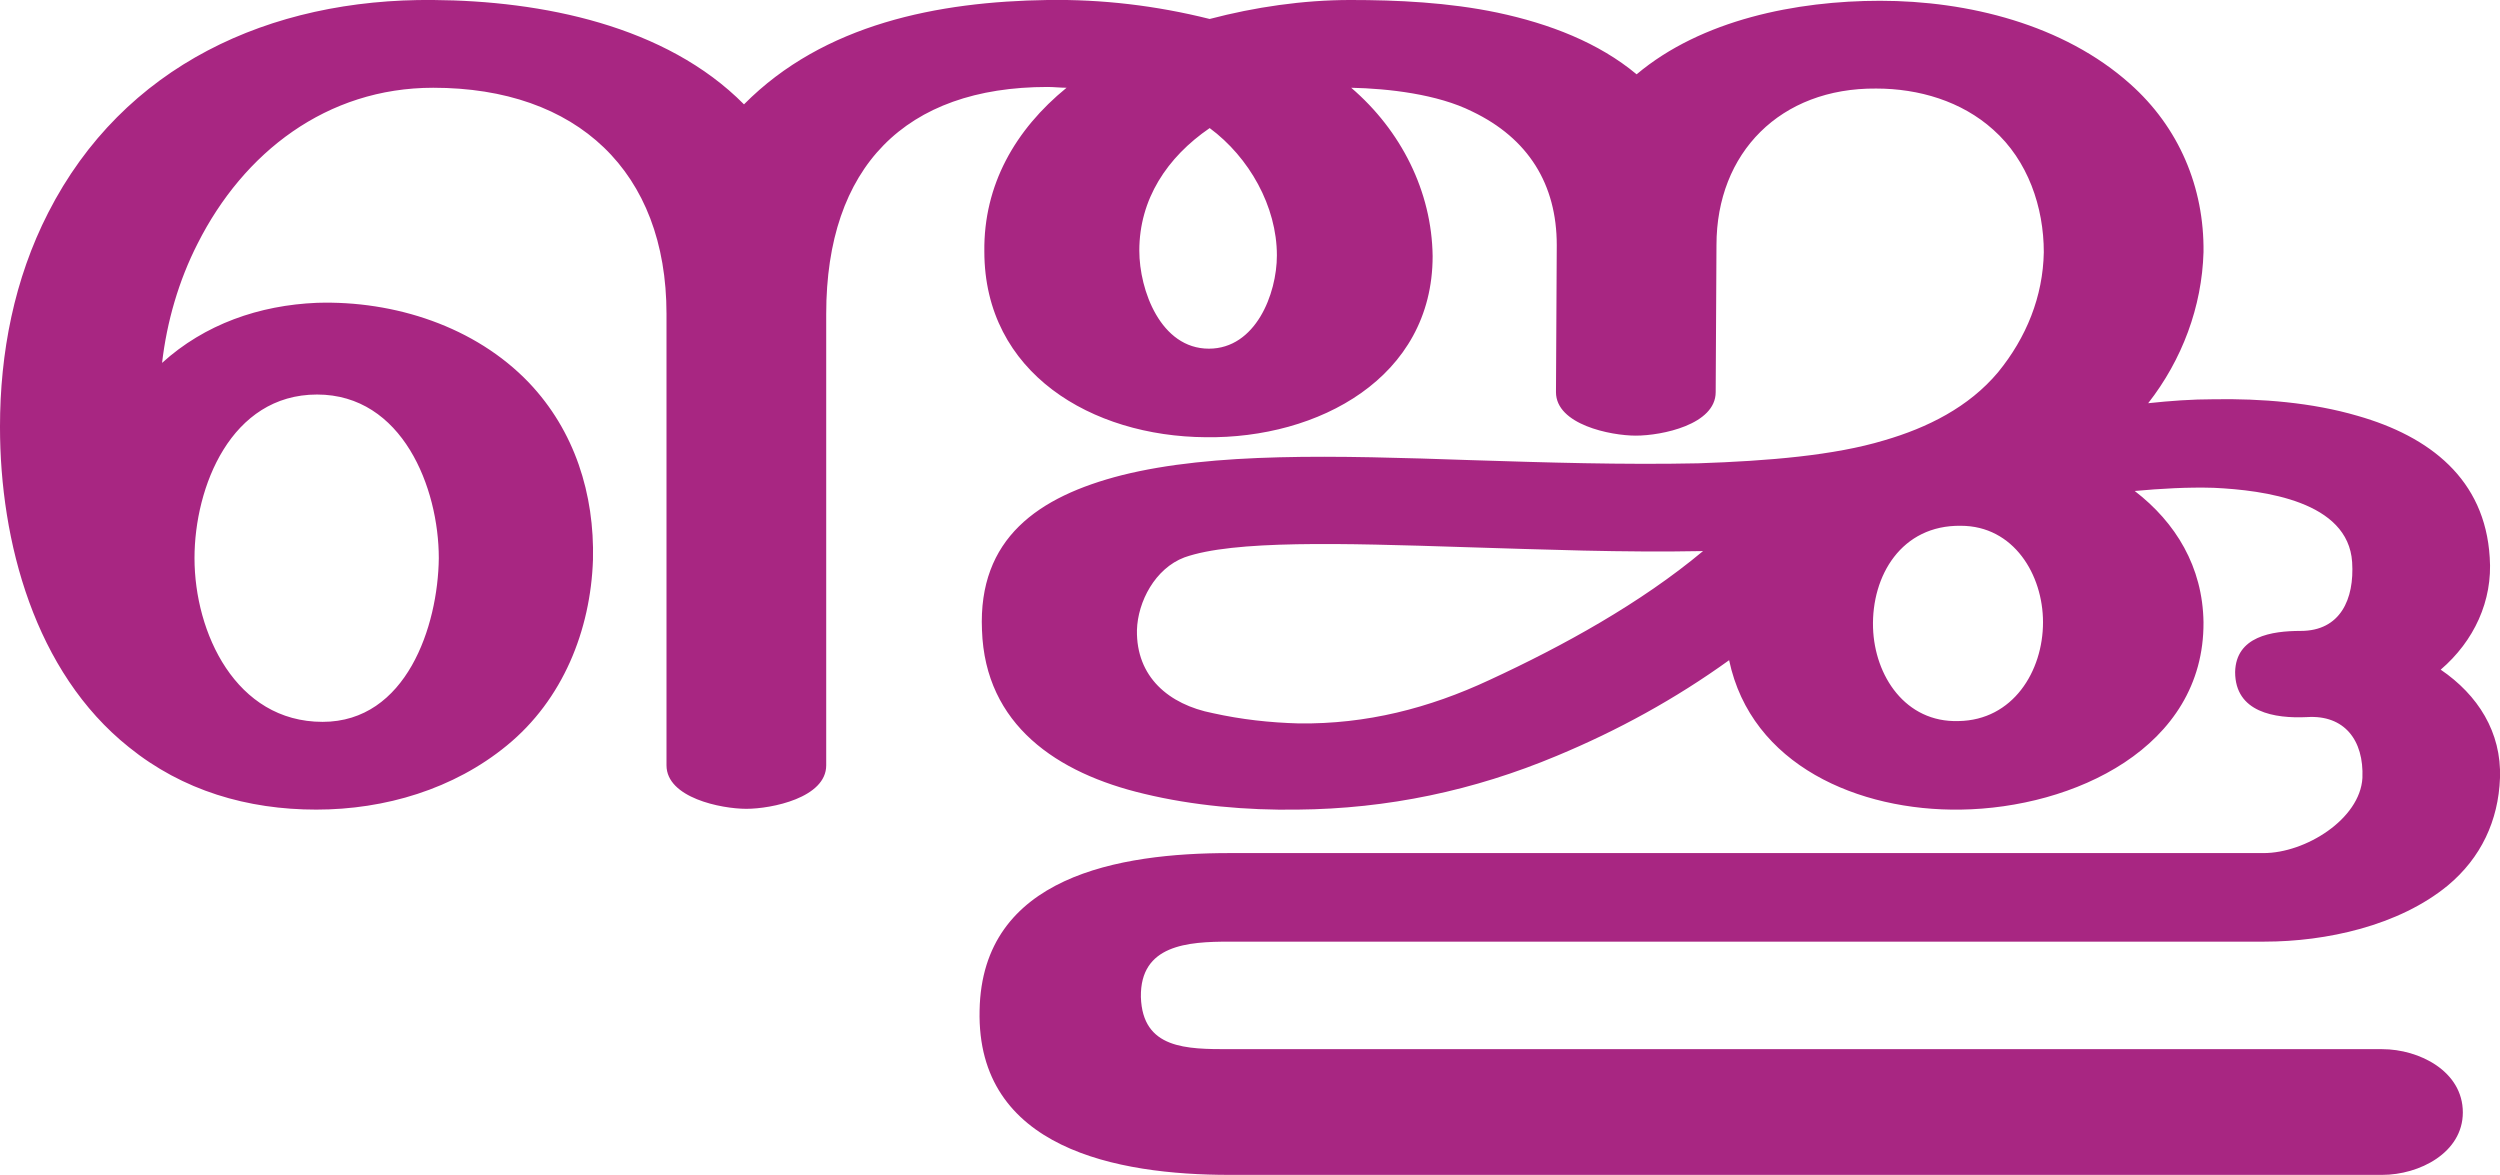 <?xml version="1.0" encoding="UTF-8"?>
<!DOCTYPE svg PUBLIC "-//W3C//DTD SVG 1.1//EN" "http://www.w3.org/Graphics/SVG/1.1/DTD/svg11.dtd">
<!-- Creator: CorelDRAW X8 -->
<svg xmlns="http://www.w3.org/2000/svg" xml:space="preserve" width="3162px" height="1486px" version="1.1" style="shape-rendering:geometricPrecision; text-rendering:geometricPrecision; image-rendering:optimizeQuality; fill-rule:evenodd; clip-rule:evenodd"
viewBox="0 0 3162 1486"
 xmlns:xlink="http://www.w3.org/1999/xlink">
 <defs>
  <style type="text/css">
   <![CDATA[
    .fil0 {fill:#A82682;fill-rule:nonzero}
   ]]>
  </style>
 </defs>
 <g id="Layer_x0020_1">
  <path class="fil0" d="M2187 835c-68,49 -141,89 -218,121 -105,44 -214,67 -328,68 -64,1 -132,-5 -194,-20 -110,-26 -201,-87 -205,-207 -5,-116 71,-169 177,-196 116,-29 268,-25 442,-19 95,3 191,6 287,4 89,-3 172,-10 235,-29 55,-16 107,-42 144,-86 36,-44 57,-96 58,-152 0,-57 -20,-116 -64,-155 -40,-36 -94,-52 -148,-52 -121,-1 -202,81 -202,198l-1 186c0,41 -68,55 -101,55 -32,0 -101,-14 -101,-55l1 -186c0,-77 -36,-135 -107,-169 -44,-22 -106,-29 -153,-30 63,54 102,131 103,213 0,154 -145,231 -287,229 -144,-1 -280,-81 -280,-235 -1,-84 39,-154 104,-207 -8,0 -16,-1 -24,-1 -180,0 -280,101 -280,287l0 571c0,41 -69,55 -101,55 -32,0 -101,-14 -101,-55l0 -571c0,-180 -113,-286 -295,-286 -135,0 -240,82 -298,197 -24,47 -39,99 -45,151 54,-49 123,-73 196,-76 98,-3 200,30 268,101 58,61 83,141 81,224 -3,89 -38,177 -109,235 -67,55 -154,81 -241,81 -87,0 -169,-24 -237,-79 -119,-95 -163,-260 -163,-405 0,-94 18,-187 61,-271 95,-186 280,-271 487,-269 137,1 294,32 393,132 101,-102 246,-130 384,-132 69,-1 137,7 205,24 57,-15 118,-24 178,-24 59,0 124,3 186,16 66,14 128,38 176,78 82,-69 202,-93 308,-93 111,0 232,30 316,105 62,55 94,131 93,213 -2,69 -27,136 -70,191 28,-3 55,-5 83,-5 60,-1 124,4 182,21 91,26 161,80 167,179 4,55 -20,106 -62,142 47,32 77,79 75,137 -2,54 -24,101 -66,136 -62,51 -154,71 -232,71l-1309 0c-53,0 -113,4 -112,70 2,66 58,66 112,66l1458 0c47,0 102,28 102,80 0,51 -55,79 -102,79l-1458 0c-142,0 -320,-33 -316,-208 3,-170 177,-199 316,-199l1308 0c53,0 122,-43 125,-95 2,-48 -23,-80 -70,-77 -41,2 -91,-6 -91,-57 1,-45 46,-52 83,-52 50,0 68,-40 65,-87 -5,-77 -111,-91 -175,-94 -33,-1 -67,1 -100,4 52,40 86,96 87,166 1,159 -165,235 -307,237 -129,2 -265,-56 -293,-189zm-657 -673c-54,37 -89,90 -89,155 0,50 27,124 88,124 59,0 86,-69 86,-118 0,-62 -35,-124 -85,-161zm-1284 544c0,94 52,207 162,207 106,0 146,-121 147,-207 0,-89 -46,-207 -154,-207 -109,0 -155,117 -155,207zm2123 88c2,61 41,120 108,118 69,-1 107,-63 107,-125 0,-60 -37,-122 -104,-122 -75,-1 -113,63 -111,129zm-215 -97c-101,2 -202,-2 -302,-5 -155,-5 -292,-9 -354,13 -37,14 -59,56 -60,92 -1,59 40,94 96,105 36,8 72,12 109,13 85,1 164,-19 241,-55 93,-43 191,-97 270,-163z"/>
 </g>
</svg>
